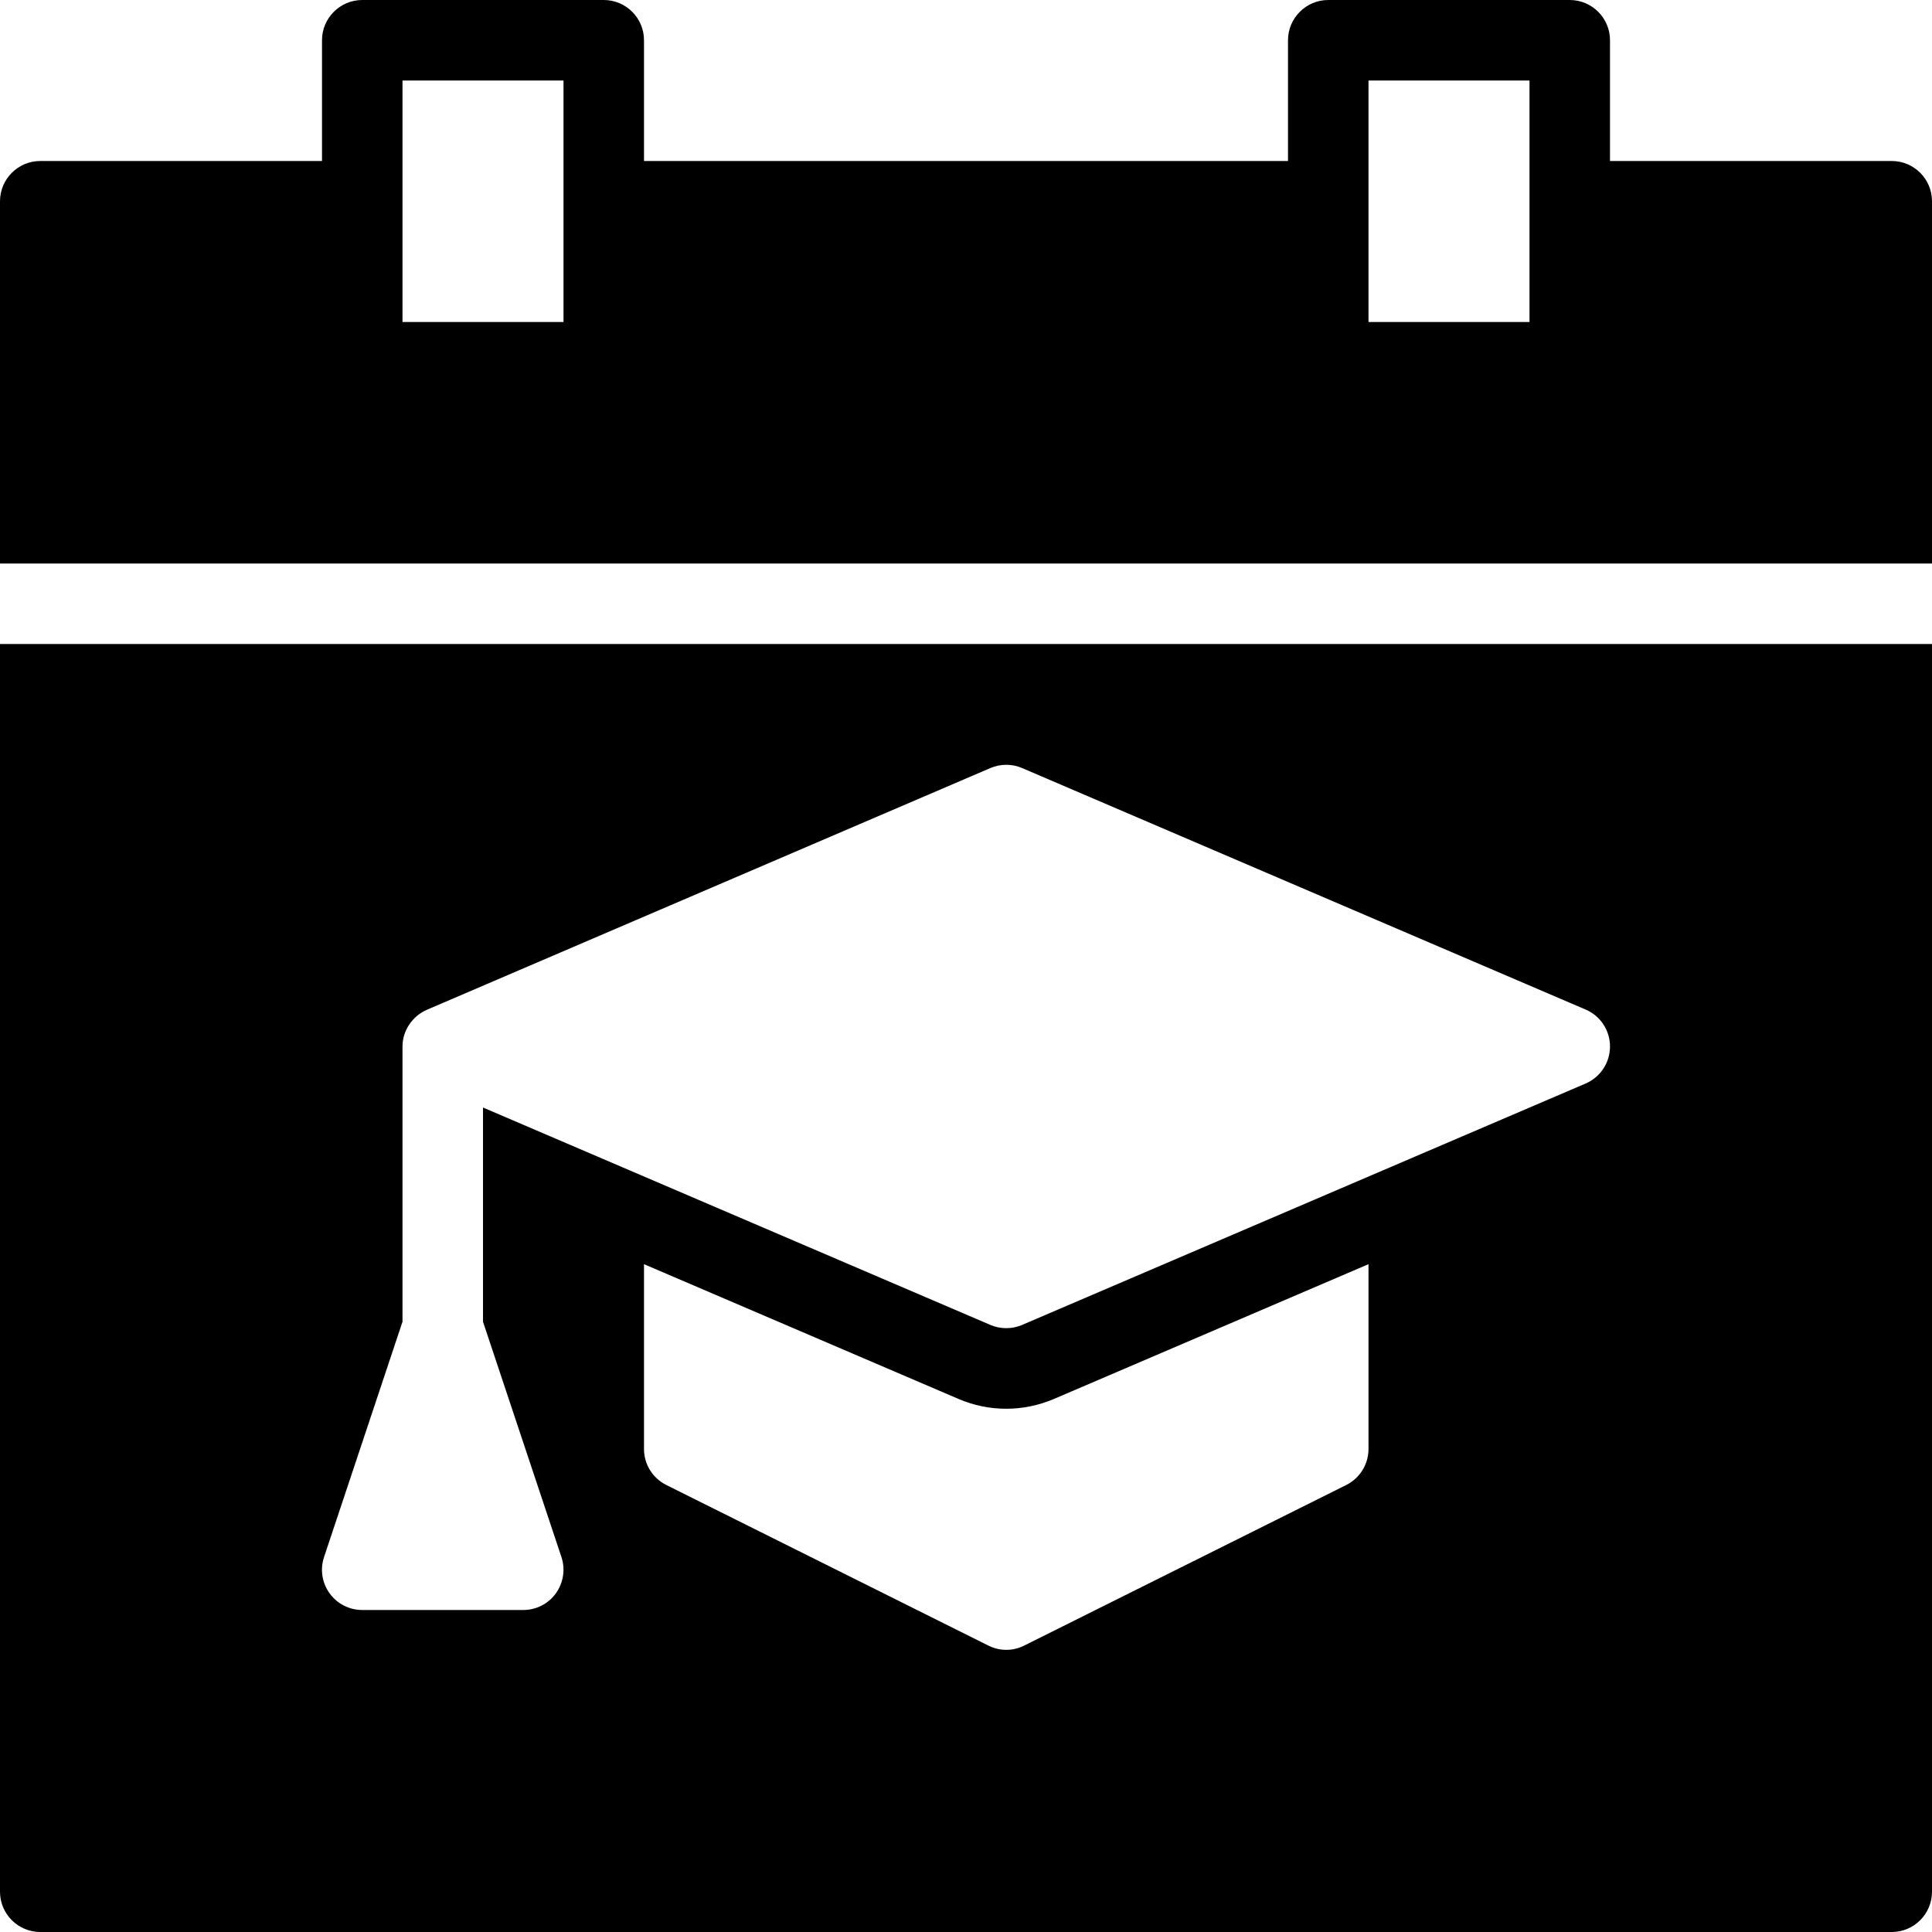 <?xml version="1.0" encoding="utf-8"?>
<!-- Generator: Adobe Illustrator 19.2.1, SVG Export Plug-In . SVG Version: 6.00 Build 0)  -->
<svg version="1.1" xmlns="http://www.w3.org/2000/svg" xmlns:xlink="http://www.w3.org/1999/xlink" x="0px" y="0px" width="24px"
	 height="24px" viewBox="0 0 24 24" enable-background="new 0 0 24 24" xml:space="preserve">
<g id="Filled_Icons_1_">
	<g id="Filled_Icons">
	</g>
	<g id="New_icons">
		<g>
			<path d="M23.5,2H20V0.5C20,0.224,19.776,0,19.5,0h-3C16.225,0,16,0.224,16,0.5V2H8V0.5C8,0.224,7.776,0,7.5,0h-3
				C4.225,0,4,0.224,4,0.5V2H0.5C0.225,2,0,2.224,0,2.5V7h24V2.5C24,2.224,23.776,2,23.5,2z M7,4H5V1h2V4z M19,4h-2V1h2V4z"/>
			<path d="M0,8v15.5C0,23.776,0.225,24,0.5,24h23c0.276,0,0.5-0.224,0.5-0.5V8H0z M17,18c0,0.19-0.107,0.362-0.276,0.447l-4.011,2
				c-0.135,0.064-0.29,0.064-0.425,0l-4.011-2C8.107,18.362,8,18.19,8,18v-2.296l3.909,1.675c0.189,0.081,0.39,0.121,0.591,0.121
				s0.402-0.041,0.591-0.121L17,15.704V18z M19.697,13.46l-7.003,3c-0.124,0.052-0.264,0.052-0.388,0L6,13.758v2.661l0.974,2.922
				c0.051,0.152,0.025,0.32-0.068,0.451C6.812,19.923,6.661,20,6.5,20h-2c-0.161,0-0.312-0.077-0.406-0.208
				c-0.094-0.13-0.12-0.298-0.068-0.451L5,16.419V13c0-0.197,0.121-0.375,0.3-0.455l7.003-3.004c0.125-0.054,0.269-0.054,0.394,0
				l7,3C19.881,12.619,20,12.8,20,13C20,13.2,19.881,13.381,19.697,13.46z"/>
		</g>
	</g>
</g>
<g id="Invisible_Shape">
	<rect fill="none" width="24" height="24"/>
</g>
</svg>
